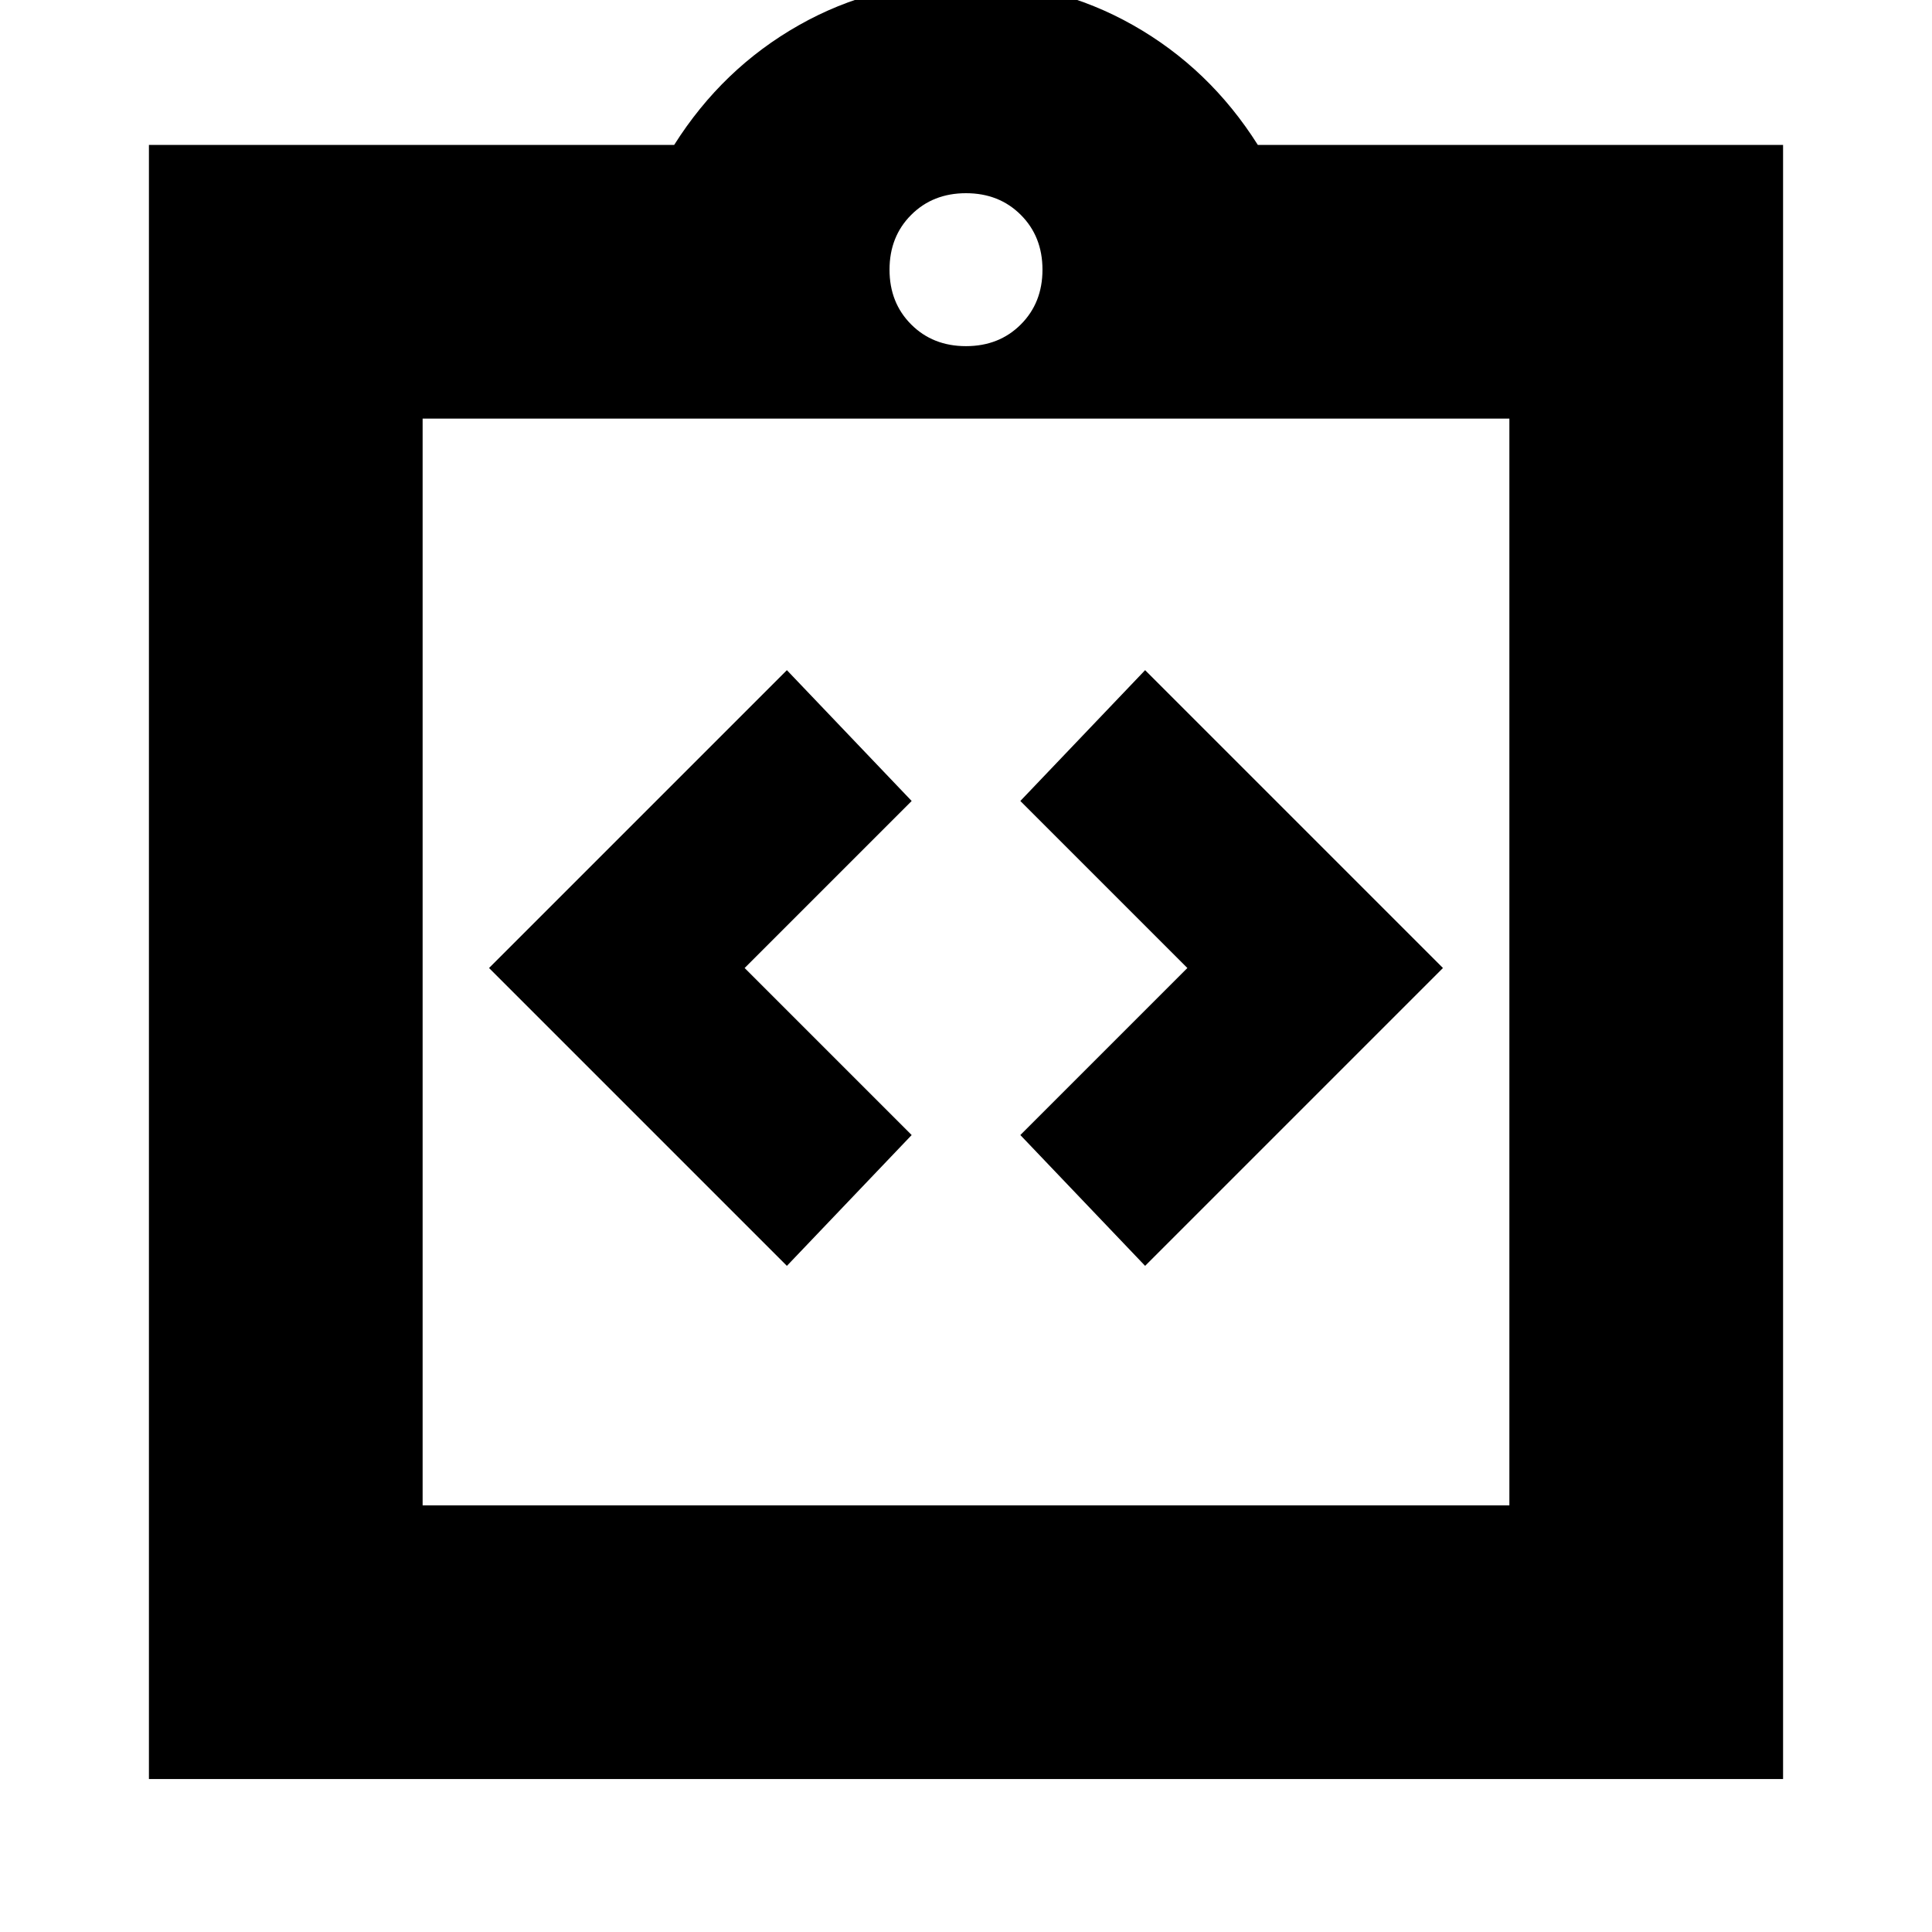 <svg xmlns="http://www.w3.org/2000/svg" height="24" viewBox="0 -960 960 960" width="24"><path d="m391-331 62-65-83-83 83-83-62-65-148 148 148 148Zm178 0 148-148-148-148-62 65 83 83-83 83 62 65ZM74-76v-812h261q24-38 62-59.5t83-21.5q45 0 83 21.5t62 59.5h261v812H74Zm136-136h540v-540H210v540Zm270-576q16.47 0 27.23-10.77Q518-809.53 518-826t-10.77-27.23Q496.47-864 480-864t-27.23 10.77Q442-842.47 442-826t10.77 27.23Q463.53-788 480-788ZM210-212v-540 540Z"/></svg>